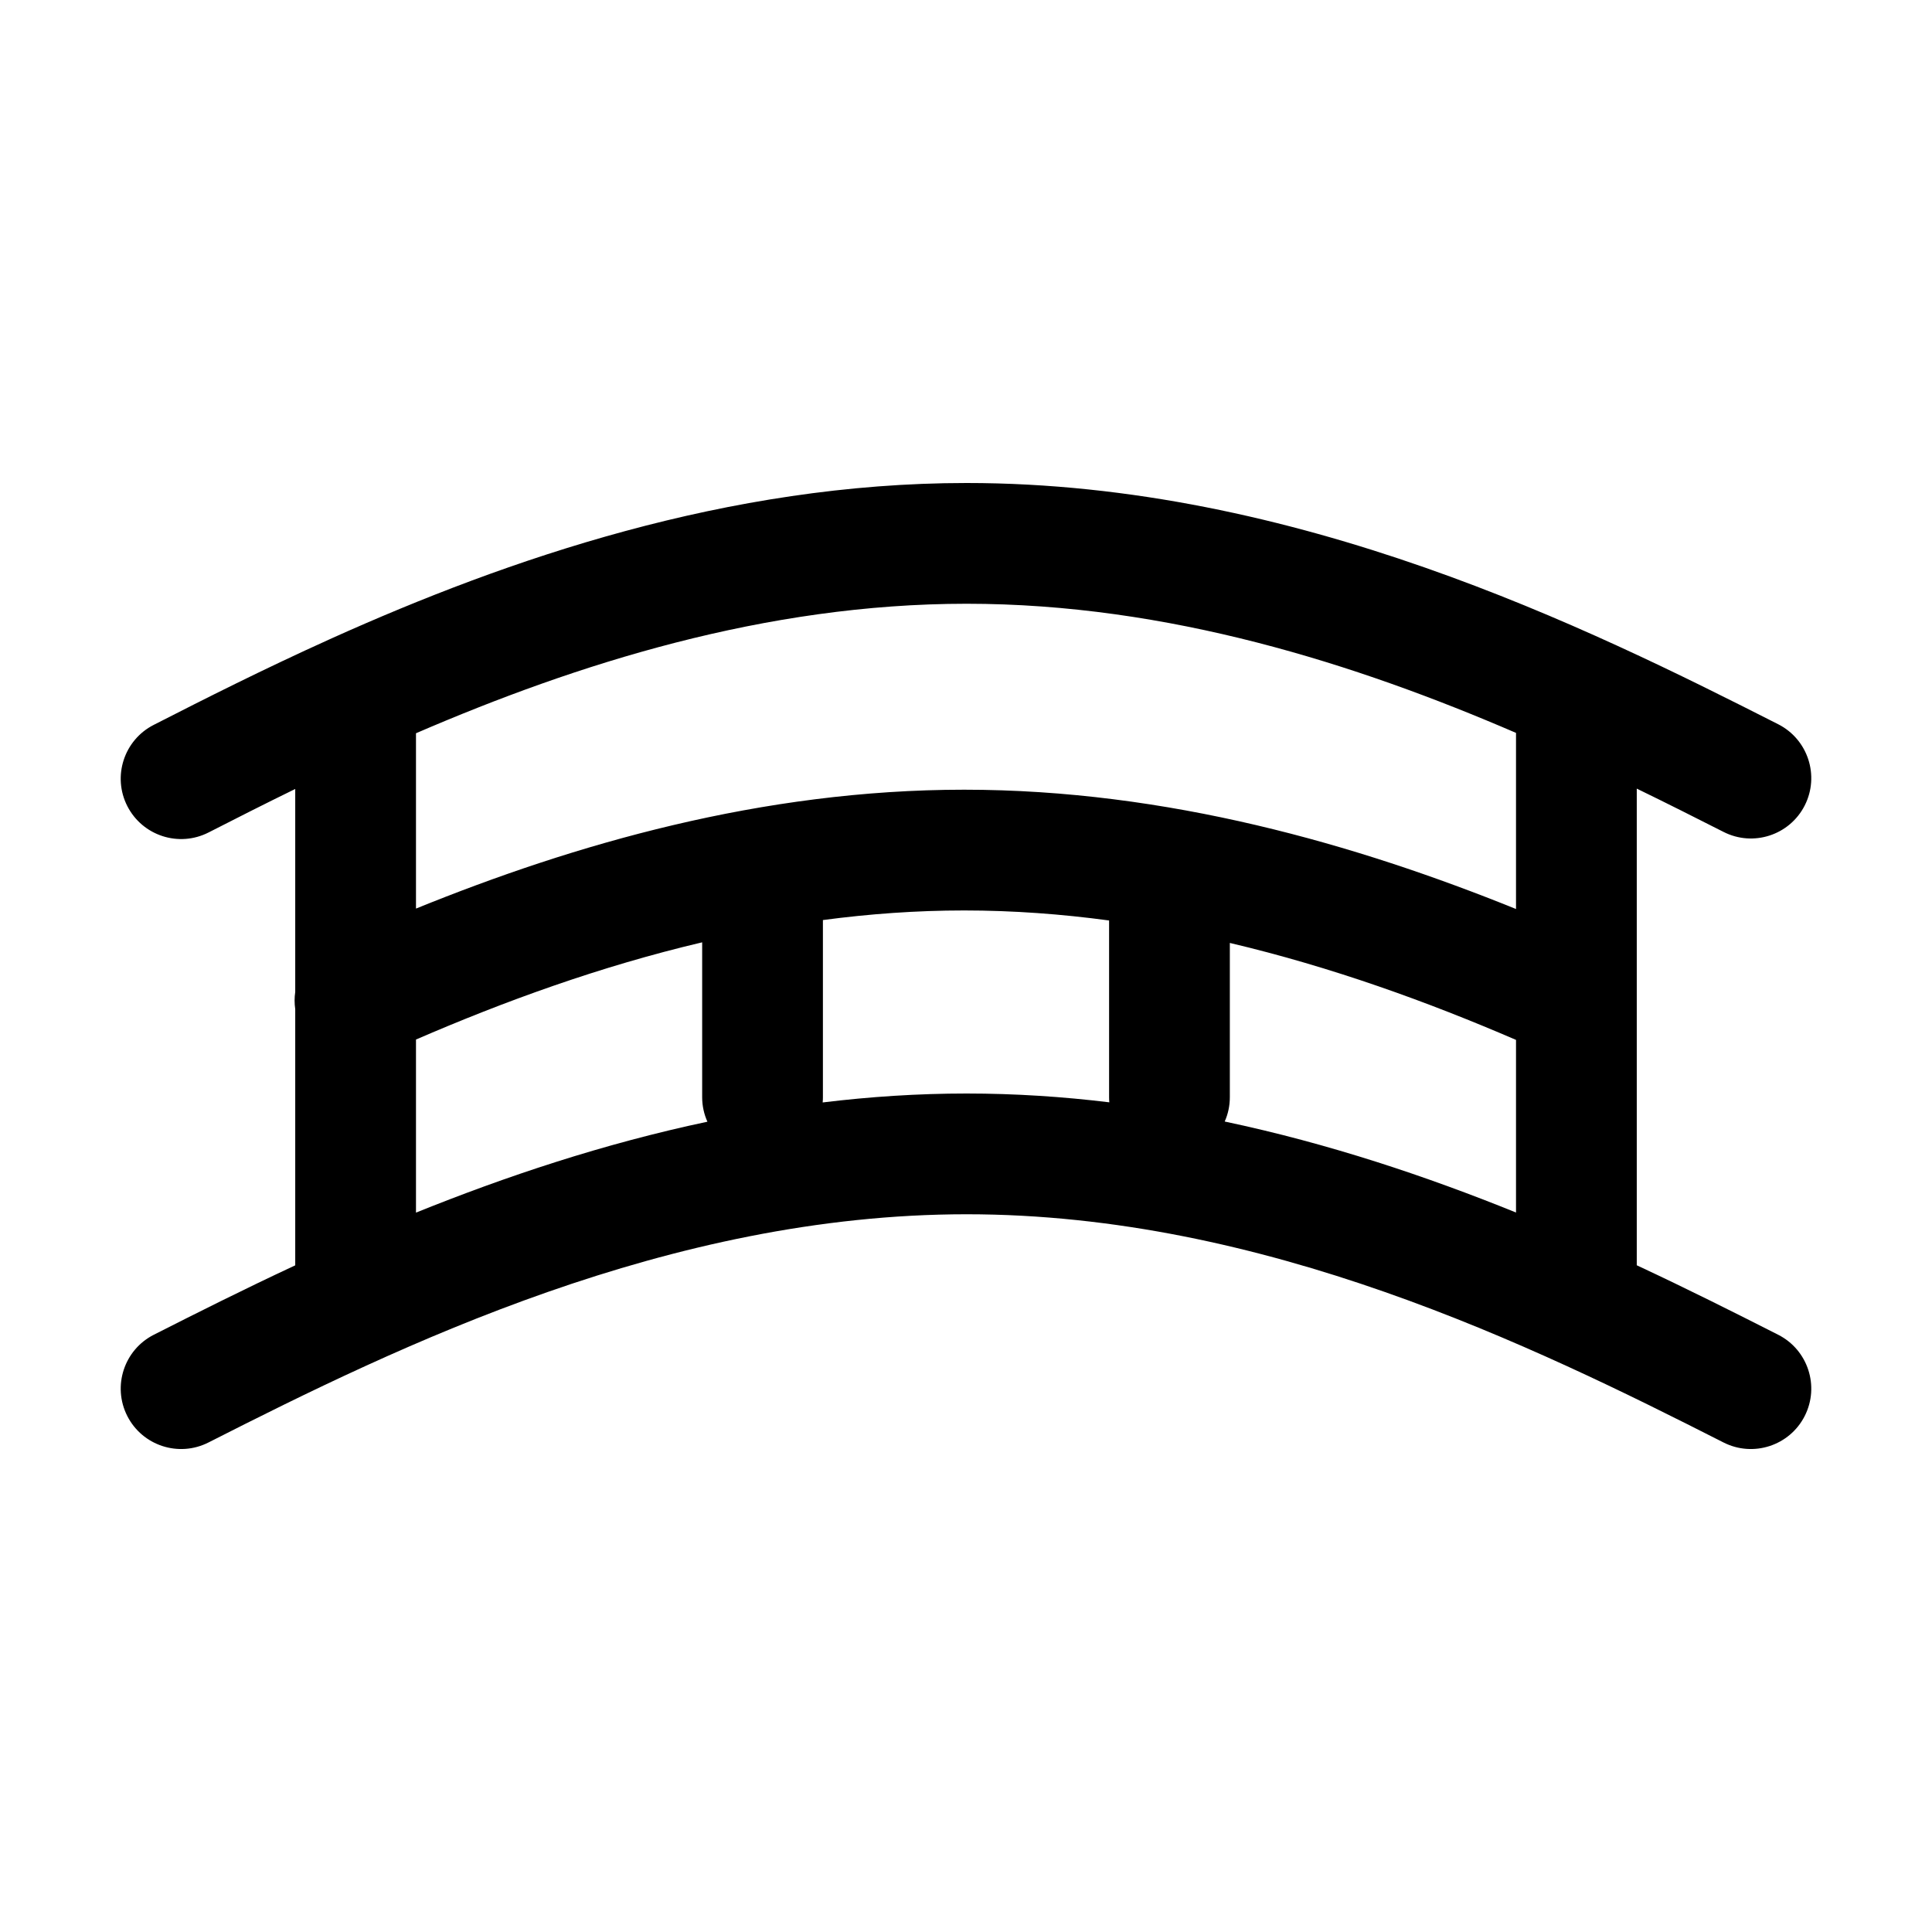 <svg width="32" height="32" viewBox="0 0 32 32" xmlns="http://www.w3.org/2000/svg">
<path fill-rule="evenodd" clip-rule="evenodd" d="M5.498 10.571C8.403 9.264 12.051 8 16.01 8C21.467 8 26.313 10.402 29.453 11.996C29.945 12.246 30.142 12.848 29.892 13.341C29.642 13.833 29.04 14.03 28.547 13.779C28.094 13.549 27.614 13.307 27.11 13.062V16.55C27.11 16.565 27.11 16.58 27.11 16.595V20.957C27.968 21.357 28.753 21.753 29.453 22.108C29.945 22.358 30.142 22.96 29.892 23.453C29.642 23.945 29.04 24.142 28.547 23.892C25.387 22.287 20.933 20.112 16.01 20.112C11.086 20.112 6.612 22.287 3.453 23.892C2.96 24.142 2.358 23.945 2.108 23.453C1.858 22.96 2.055 22.358 2.547 22.108C3.247 21.753 4.032 21.358 4.89 20.958V16.715C4.876 16.619 4.876 16.523 4.89 16.43V13.068C4.386 13.314 3.907 13.557 3.455 13.788C2.963 14.039 2.361 13.844 2.109 13.352C1.858 12.861 2.053 12.258 2.545 12.007C3.398 11.571 4.377 11.077 5.461 10.588C5.473 10.582 5.486 10.577 5.498 10.571ZM6.89 12.145V15.049C9.509 13.985 12.614 13.08 15.97 13.08C19.333 13.08 22.472 13.989 25.11 15.056V12.139C22.462 10.997 19.344 10 16.01 10C12.674 10 9.544 10.999 6.89 12.145ZM25.11 17.224C23.657 16.597 22.061 16.017 20.37 15.618V18.172C20.37 18.316 20.34 18.453 20.285 18.576C22.015 18.941 23.638 19.487 25.11 20.083V17.224ZM18.374 18.258C18.371 18.229 18.37 18.201 18.37 18.172V15.246C17.584 15.14 16.782 15.08 15.97 15.08C15.177 15.08 14.396 15.137 13.63 15.239V18.172C13.63 18.201 13.629 18.231 13.626 18.26C14.405 18.165 15.201 18.112 16.01 18.112C16.812 18.112 17.601 18.164 18.374 18.258ZM11.717 18.579C11.661 18.455 11.63 18.317 11.63 18.172V15.608C9.939 16.006 8.345 16.588 6.89 17.218V20.085C8.363 19.49 9.987 18.945 11.717 18.579Z" />
</svg>
